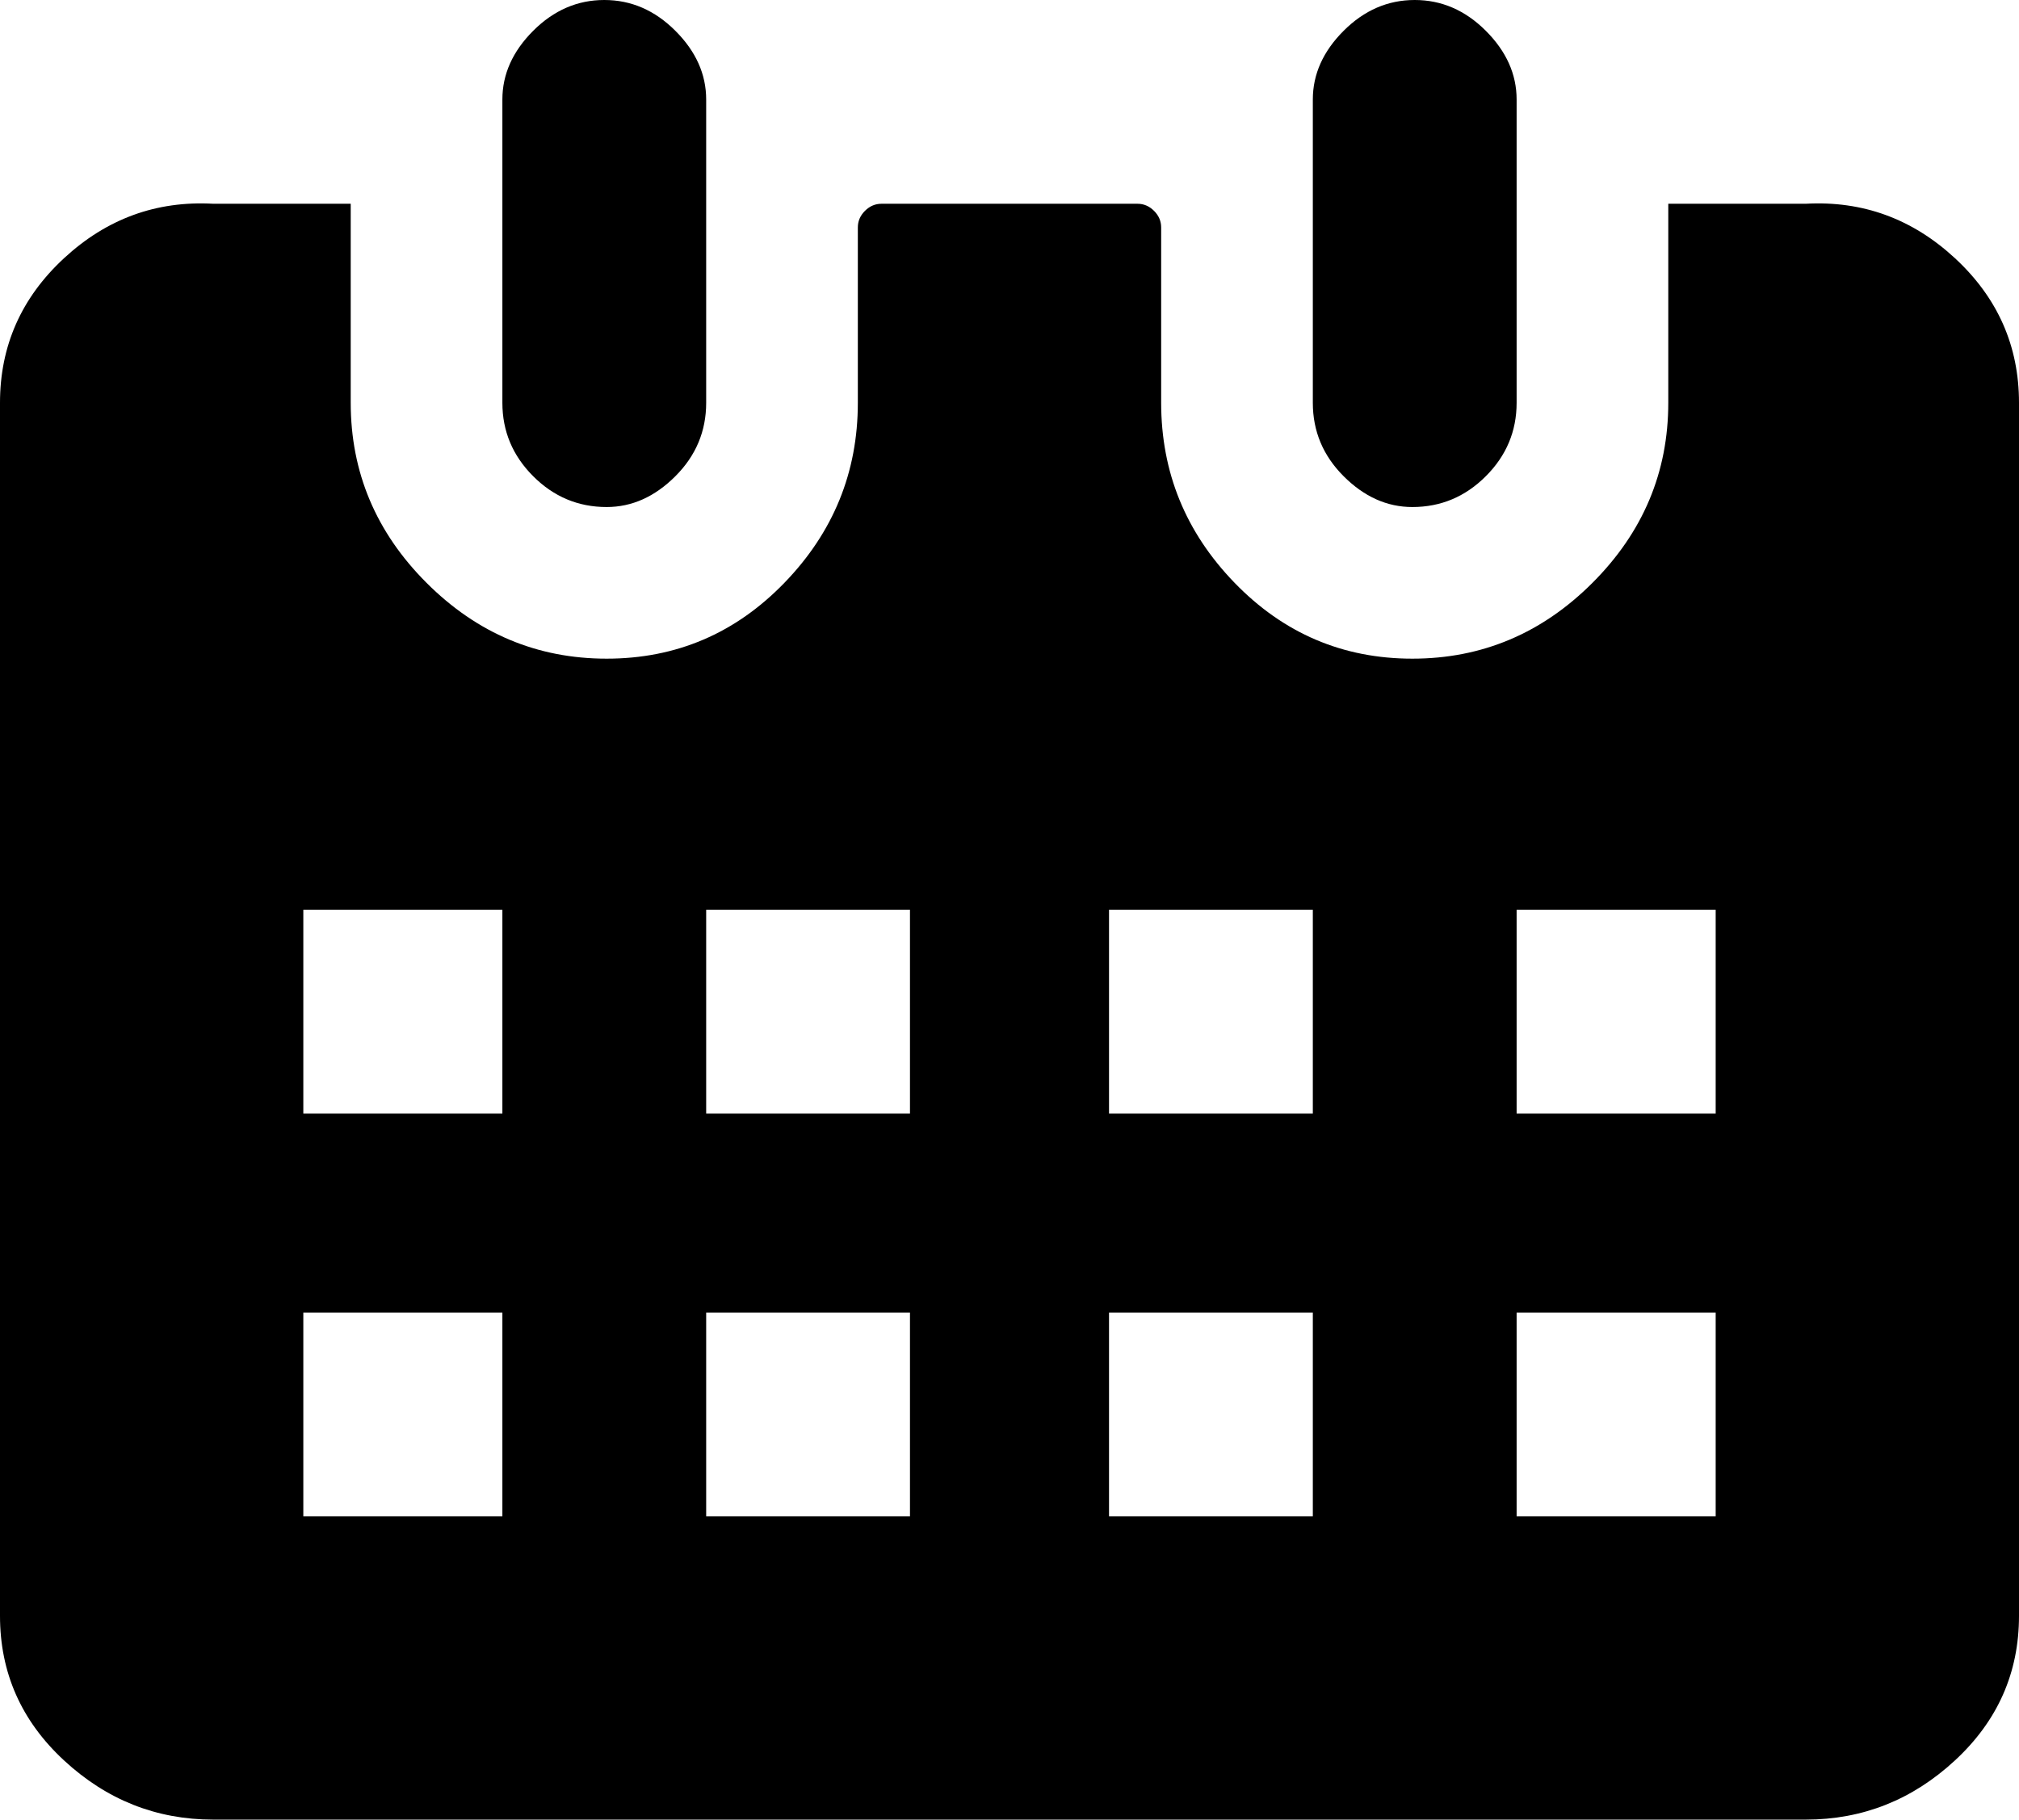 <svg xmlns="http://www.w3.org/2000/svg" viewBox="43 0 426 384">
      <g transform="scale(1 -1) translate(0 -384)">
        <path d="M424 341H395V299Q395 277 379.0 261.0Q363 245 341.0 245.0Q319 245 303.5 261.0Q288 277 288 299V336Q288 338 286.5 339.5Q285 341 283 341H229Q227 341 225.5 339.5Q224 338 224 336V299Q224 277 208.5 261.0Q193 245 171.0 245.0Q149 245 133.0 261.0Q117 277 117 299V341H88Q70 342 56.5 329.5Q43 317 43 299V43Q43 25 56.5 12.5Q70 0 88 0H424Q442 0 455.5 12.5Q469 25 469 43V299Q469 317 455.5 329.5Q442 342 424 341ZM149 64H107V107H149ZM149 149H107V192H149ZM235 64H192V107H235ZM235 149H192V192H235ZM320 64H277V107H320ZM320 149H277V192H320ZM405 64H363V107H405ZM405 149H363V192H405ZM341 277Q333 277 326.5 283.5Q320 290 320 299V363Q320 371 326.5 377.5Q333 384 341.5 384.0Q350 384 356.5 377.5Q363 371 363 363V299Q363 290 356.5 283.5Q350 277 341 277ZM171 277Q162 277 155.5 283.5Q149 290 149 299V363Q149 371 155.5 377.5Q162 384 170.5 384.0Q179 384 185.5 377.5Q192 371 192 363V299Q192 290 185.5 283.5Q179 277 171 277Z" />
      </g>
    </svg>